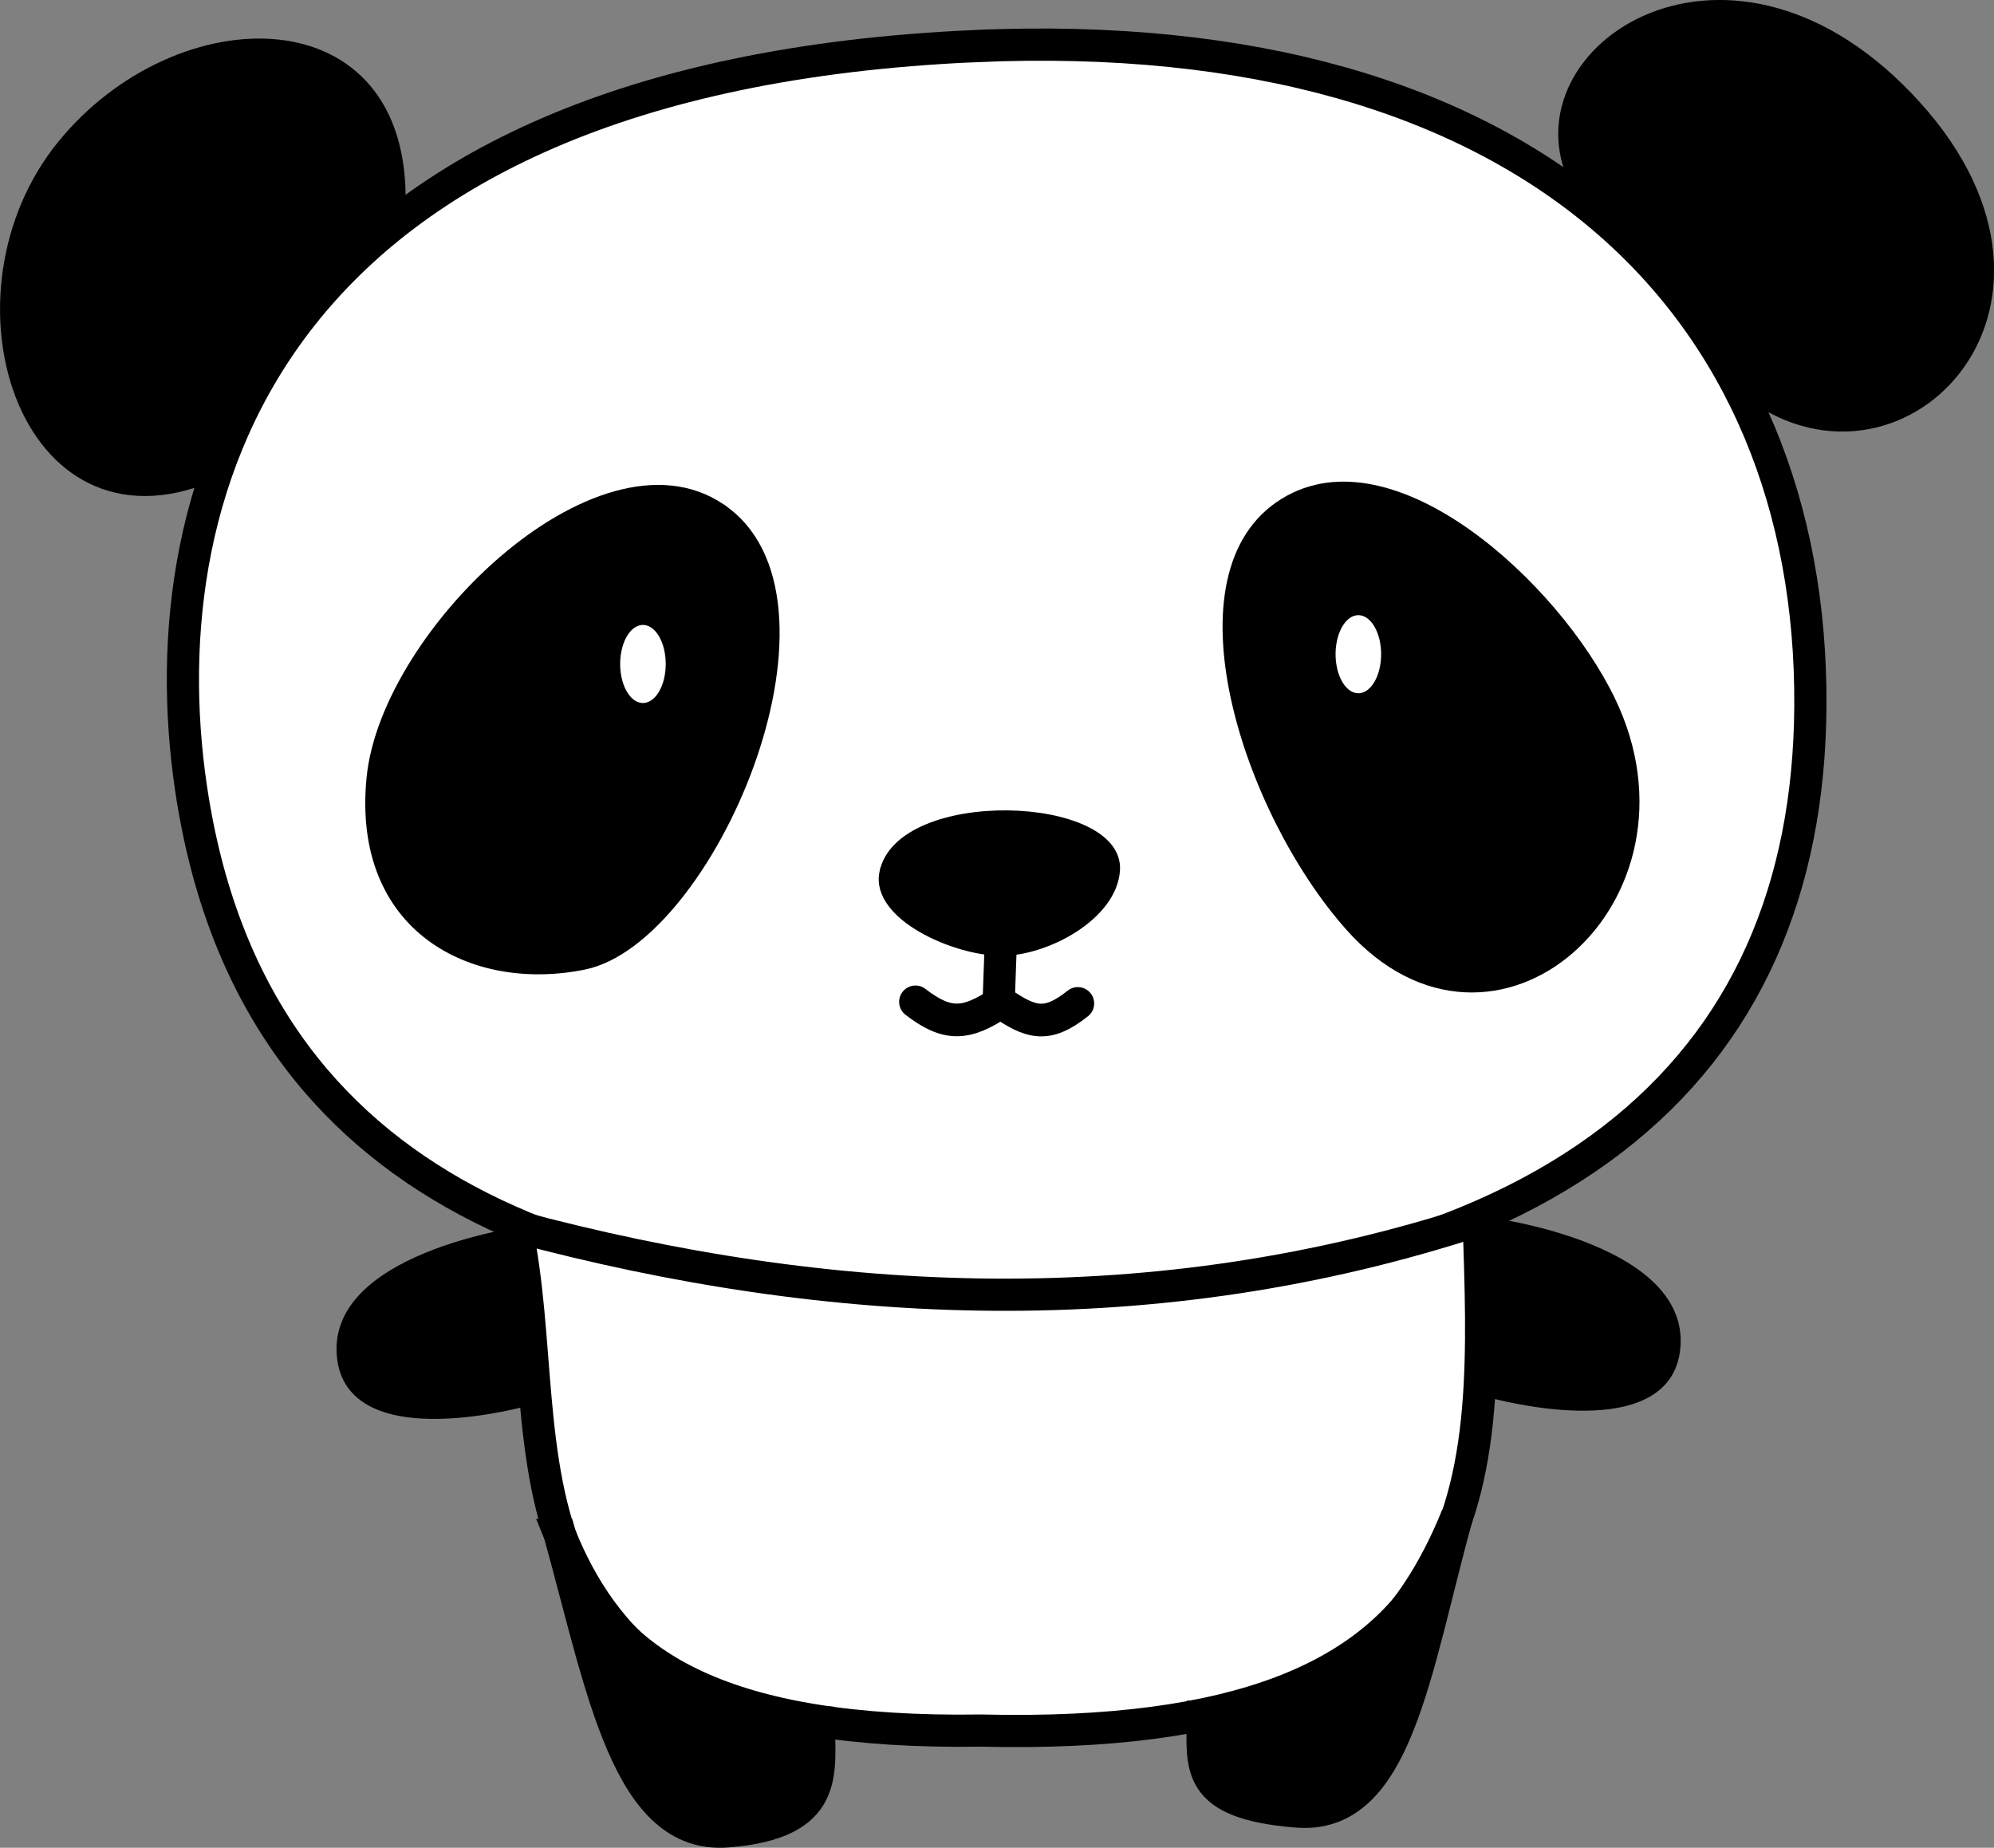 <?xml version="1.0" encoding="UTF-8" standalone="no"?>
<!-- Created with Inkscape (http://www.inkscape.org/) -->

<svg
   xmlns:dc="http://purl.org/dc/elements/1.1/"
   xmlns:cc="http://creativecommons.org/ns#"
   xmlns:rdf="http://www.w3.org/1999/02/22-rdf-syntax-ns#"
   xmlns:svg="http://www.w3.org/2000/svg"
   xmlns="http://www.w3.org/2000/svg"
   xmlns:sodipodi="http://sodipodi.sourceforge.net/DTD/sodipodi-0.dtd"
   xmlns:inkscape="http://www.inkscape.org/namespaces/inkscape"
   width="87.405mm"
   height="80.996mm"
   viewBox="0 0 309.704 286.995"
   id="svg2"
   version="1.1"
   inkscape:version="0.91 r13725"
   sodipodi:docname="unchow.svg"
   inkscape:export-filename="/Users/foo/eating/unchow.png"
   inkscape:export-xdpi="300"
   inkscape:export-ydpi="300">
  <rect x="0" y="0" width="309.704" height="286.995" fill="#808080" stroke="none"/>
  <defs
     id="defs4" />
  <sodipodi:namedview
     id="base"
     pagecolor="#ffffff"
     bordercolor="#666666"
     borderopacity="1.0"
     inkscape:pageopacity="0.0"
     inkscape:pageshadow="2"
     inkscape:zoom="0.9899495"
     inkscape:cx="164.50399"
     inkscape:cy="138.407"
     inkscape:document-units="px"
     inkscape:current-layer="layer1"
     showgrid="false"
     inkscape:window-width="1276"
     inkscape:window-height="755"
     inkscape:window-x="4"
     inkscape:window-y="1"
     inkscape:window-maximized="1"
     fit-margin-top="0"
     fit-margin-left="0"
     fit-margin-right="0"
     fit-margin-bottom="0" />
  <g
     inkscape:label="Layer 1"
     inkscape:groupmode="layer"
     id="layer1"
     transform="translate(-148.132,-150.203)">
    <path
       style="fill:#ffffff;fill-opacity:1;fill-rule:evenodd;stroke:#000000;stroke-width:5;stroke-linecap:butt;stroke-linejoin:miter;stroke-miterlimit:4;stroke-dasharray:none;stroke-opacity:1"
       d="m 299.51,157.367 c 86.828,-3.859 130.188,40.758 129.805,102.53 -0.351,56.459 -39.018,92.142 -127.784,92.429 -59.948,0.194 -114.239,-15.244 -123.744,-79.802 -6.906,-46.912 12.38,-110.297 121.723,-115.157 z"
       id="path4147"
       inkscape:connector-curvature="0"
       sodipodi:nodetypes="sssss" />
    <path
       style="fill:#000000;fill-opacity:1;fill-rule:evenodd;stroke:#000000;stroke-width:1px;stroke-linecap:butt;stroke-linejoin:miter;stroke-opacity:1"
       d="m 285.22,285.718 c 2.581,-12.738 37.118,-11.537 36.365,-0.327 -0.483,7.19 -10.828,12.767 -17.887,12.775 -7.205,0.008 -19.878,-5.54 -18.479,-12.448 z"
       id="path4149"
       inkscape:connector-curvature="0"
       sodipodi:nodetypes="ssss" />
    <path
       style="fill:#000000;fill-opacity:1;fill-rule:evenodd;stroke:#000000;stroke-width:1px;stroke-linecap:butt;stroke-linejoin:miter;stroke-opacity:1"
       d="m 180.817,224.542 c -29.324,12.131 -42.235,-28.698 -23.233,-52.023 18.144,-22.273 53.915,-22.747 53.033,9.596 -8.285,8.404 -23.983,28.591 -29.8,42.426 z"
       id="path4151"
       inkscape:connector-curvature="0"
       sodipodi:nodetypes="cscc" />
    <path
       style="fill:#000000;fill-opacity:1;fill-rule:evenodd;stroke:#000000;stroke-width:1px;stroke-linecap:butt;stroke-linejoin:miter;stroke-opacity:1"
       d="m 392.444,178.58 c -10.124,-20.881 24.66,-44.094 53.538,-12.122 28.761,31.842 -3.298,63.67 -27.274,44.447 -7.809,-15.36 -9.383,-18.261 -26.264,-32.325 z"
       id="path4153"
       inkscape:connector-curvature="0"
       sodipodi:nodetypes="cscc" />
    <path
       style="fill:#ffffff;fill-opacity:1;fill-rule:evenodd;stroke:#000000;stroke-width:5;stroke-linecap:butt;stroke-linejoin:miter;stroke-miterlimit:4;stroke-dasharray:none;stroke-opacity:1"
       d="m 228.294,340.71 c 7.309,34.19 -8.448,79.515 72.226,78.287 81.304,1.952 78.541,-39.309 77.277,-79.297 -50.231,16.465 -100.617,14.126 -149.503,1.01 z"
       id="path4155"
       inkscape:connector-curvature="0"
       sodipodi:nodetypes="cccc" />
    <path
       style="fill:#000000;fill-opacity:1;fill-rule:evenodd;stroke:#000000;stroke-width:5;stroke-linecap:butt;stroke-linejoin:miter;stroke-miterlimit:4;stroke-dasharray:none;stroke-opacity:1"
       d="m 235.098,388.603 c 6.674,24.198 10.541,47.29 26.027,46.051 16.035,-1.283 14.207,-9.131 14.201,-16.994 -20.448,-1.222 -33.245,-11.678 -40.228,-29.057 z"
       id="path4157"
       inkscape:connector-curvature="0"
       sodipodi:nodetypes="cscc" />
    <path
       style="opacity:1;fill:#000000;fill-opacity:1;fill-rule:evenodd;stroke:#000000;stroke-width:1px;stroke-linecap:butt;stroke-linejoin:miter;stroke-opacity:1"
       d="m 261.124,229.593 c -18.823,-14.512 -53.287,18.374 -55.558,41.416 -2.322,23.561 15.965,32.842 33.335,29.294 19.632,-4.009 41.79,-55.625 22.223,-70.711 z"
       id="path4169"
       inkscape:connector-curvature="0"
       sodipodi:nodetypes="ssss" />
    <path
       style="opacity:1;fill:#000000;fill-opacity:1;fill-rule:evenodd;stroke:#000000;stroke-width:1px;stroke-linecap:butt;stroke-linejoin:miter;stroke-opacity:1"
       d="m 347.492,228.078 c 16.936,-10.382 42.376,12.92 51.013,30.81 15.045,31.163 -18.338,60.781 -40.911,35.355 -16.053,-18.081 -28.098,-55.133 -10.102,-66.165 z"
       id="path4171"
       inkscape:connector-curvature="0"
       sodipodi:nodetypes="ssss" />
    <path
       style="opacity:1;fill:#ffffff;fill-opacity:1;fill-rule:evenodd;stroke:none;stroke-width:5;stroke-linecap:round;stroke-linejoin:round;stroke-miterlimit:4;stroke-dasharray:none;stroke-dashoffset:0;stroke-opacity:1"
       id="path4175"
       sodipodi:type="arc"
       sodipodi:cx="359.10922"
       sodipodi:cy="251.8163"
       sodipodi:rx="3.5355339"
       sodipodi:ry="6.0609155"
       sodipodi:start="0"
       sodipodi:end="6.2770767"
       sodipodi:open="true"
       d="m 362.645,251.816 a 3.536,6.061 0 0 1 -3.53,6.061 3.536,6.061 0 0 1 -3.541,-6.042 3.536,6.061 0 0 1 3.519,-6.079 3.536,6.061 0 0 1 3.552,6.024" />
    <path
       style="opacity:1;fill:#ffffff;fill-opacity:1;fill-rule:evenodd;stroke:none;stroke-width:5;stroke-linecap:round;stroke-linejoin:round;stroke-miterlimit:4;stroke-dasharray:none;stroke-dashoffset:0;stroke-opacity:1"
       id="path4175-1"
       sodipodi:type="arc"
       sodipodi:cx="247.99245"
       sodipodi:cy="253.33156"
       sodipodi:rx="3.5355339"
       sodipodi:ry="6.0609155"
       sodipodi:start="0"
       sodipodi:end="6.2770767"
       sodipodi:open="true"
       d="m 251.528,253.332 a 3.536,6.061 0 0 1 -3.53,6.061 3.536,6.061 0 0 1 -3.541,-6.042 3.536,6.061 0 0 1 3.519,-6.079 3.536,6.061 0 0 1 3.552,6.024" />
    <path
       style="fill:#000000;fill-opacity:1;fill-rule:evenodd;stroke:#000000;stroke-width:1px;stroke-linecap:butt;stroke-linejoin:miter;stroke-opacity:1"
       d="m 229.305,341.215 c 0,0 -30.571,4.123 -28.284,20.203 2.04,14.343 29.294,6.566 29.294,6.566 z"
       id="path4154"
       inkscape:connector-curvature="0"
       sodipodi:nodetypes="cscc" />
    <path
       style="fill:#000000;fill-opacity:1;fill-rule:evenodd;stroke:#000000;stroke-width:1px;stroke-linecap:butt;stroke-linejoin:miter;stroke-opacity:1"
       d="m 380.269,339.944 c 0,0 30.571,4.123 28.284,20.203 -2.04,14.343 -29.294,6.566 -29.294,6.566 z"
       id="path4154-6"
       inkscape:connector-curvature="0"
       sodipodi:nodetypes="cscc" />
    <path
       style="fill:#000000;fill-opacity:1;fill-rule:evenodd;stroke:#000000;stroke-width:5;stroke-linecap:butt;stroke-linejoin:miter;stroke-miterlimit:4;stroke-dasharray:none;stroke-opacity:1"
       d="m 374.454,385.613 c -6.674,24.198 -9.381,47.201 -24.866,45.962 -16.035,-1.283 -14.654,-6.988 -14.647,-14.851 20.448,-1.222 32.531,-13.731 39.513,-31.111 z"
       id="path4157-8"
       inkscape:connector-curvature="0"
       sodipodi:nodetypes="cscc" />
    <path
       style="fill:none;fill-rule:evenodd;stroke:#000000;stroke-width:5;stroke-linecap:butt;stroke-linejoin:round;stroke-miterlimit:4;stroke-dasharray:none;stroke-opacity:1"
       d="m 303.571,296.648 -0.357,10"
       id="path4188"
       inkscape:connector-curvature="0" />
    <path
       style="fill:none;fill-rule:evenodd;stroke:#000000;stroke-width:5.073;stroke-linecap:round;stroke-linejoin:round;stroke-miterlimit:4;stroke-dasharray:none;stroke-opacity:1"
       d="m 290.321,305.812 c 4.92,3.79 7.86,3.67 13.21,0.061 4.732,3.269 7.202,4.011 12.009,0.185"
       id="path4192"
       inkscape:connector-curvature="0"
       sodipodi:nodetypes="ccc" />
  </g>
</svg>
